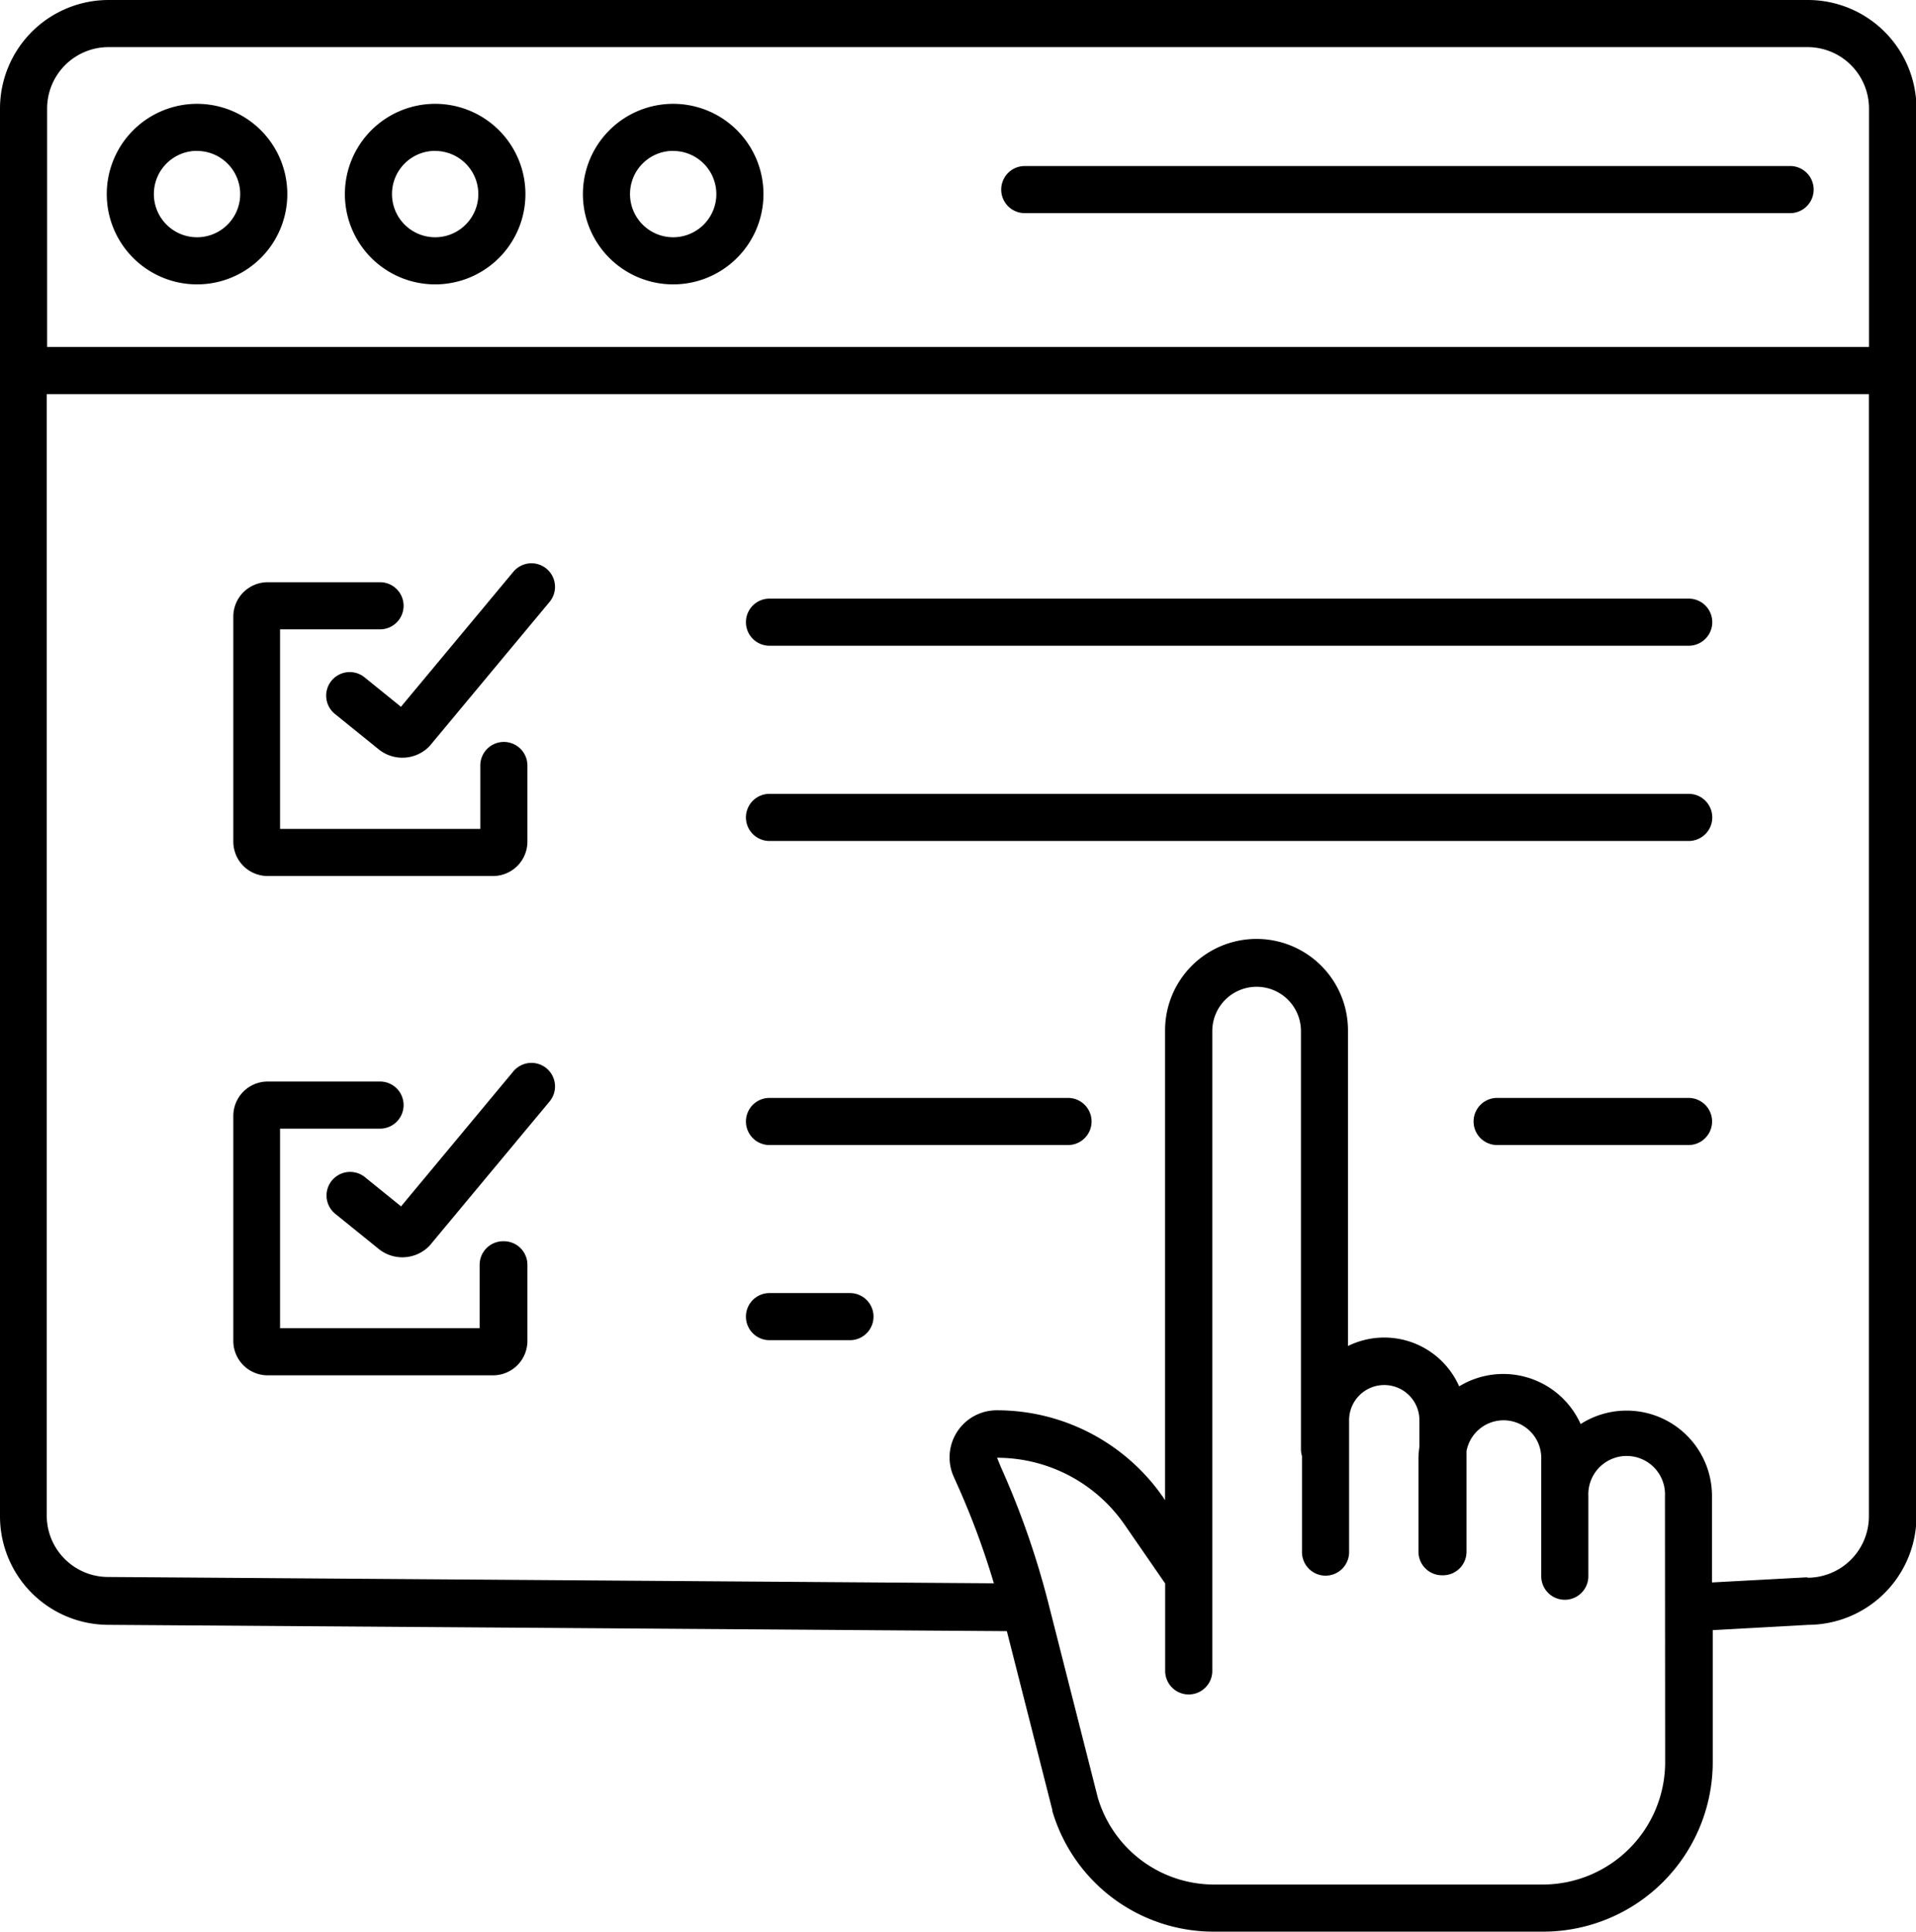 <svg xmlns="http://www.w3.org/2000/svg" width="20.333" height="20.5" viewBox="0 0 20.333 20.5">
  <g id="applied" transform="translate(-12 -10)">
    <path id="Path_8776" data-name="Path 8776" d="M71.7,161.418h2.393a.365.365,0,0,0,.364-.364v-.809a.25.25,0,0,0-.5,0v.673H71.832V158.8h1.061a.25.25,0,0,0,0-.5H71.7a.365.365,0,0,0-.364.364v2.39A.365.365,0,0,0,71.7,161.418Z" transform="translate(-56.86 -142.121)"/>
    <path id="Path_8777" data-name="Path 8777" d="M97.506,153.6a.25.25,0,0,0-.352.032l-1.193,1.433-.383-.31a.25.25,0,1,0-.314.389l.46.372a.4.4,0,0,0,.53-.023l.01-.01,1.274-1.531A.25.25,0,0,0,97.506,153.6Z" transform="translate(-79.706 -137.564)"/>
    <path id="Path_8778" data-name="Path 8778" d="M211.98,162.482h-9.755a.25.25,0,1,0,0,.5h9.755a.25.25,0,0,0,0-.5Z" transform="translate(-182.059 -146.129)"/>
    <path id="Path_8779" data-name="Path 8779" d="M211.98,212.193h-9.755a.25.25,0,0,0,0,.5h9.755a.25.25,0,1,0,0-.5Z" transform="translate(-182.059 -193.768)"/>
    <path id="Path_8780" data-name="Path 8780" d="M74.2,287.163a.25.25,0,0,0-.25.25v.673H71.832v-2.118h1.061a.25.25,0,0,0,0-.5H71.7a.365.365,0,0,0-.364.364v2.39a.365.365,0,0,0,.364.364h2.393a.365.365,0,0,0,.364-.364v-.809A.25.25,0,0,0,74.2,287.163Z" transform="translate(-56.86 -263.99)"/>
    <path id="Path_8781" data-name="Path 8781" d="M97.507,280.77a.25.25,0,0,0-.352.032l-1.192,1.433-.383-.31a.25.25,0,1,0-.315.389l.46.372a.4.4,0,0,0,.53-.023l.01-.01,1.274-1.531A.25.25,0,0,0,97.507,280.77Z" transform="translate(-79.707 -259.432)"/>
    <path id="Path_8782" data-name="Path 8782" d="M389.633,289.65H387.6a.25.25,0,0,0,0,.5h2.031a.25.25,0,1,0,0-.5Z" transform="translate(-359.712 -267.998)"/>
    <path id="Path_8783" data-name="Path 8783" d="M205.393,289.65h-3.168a.25.25,0,1,0,0,.5h3.168a.25.25,0,1,0,0-.5Z" transform="translate(-182.059 -267.998)"/>
    <path id="Path_8784" data-name="Path 8784" d="M203.079,339.362h-.854a.25.25,0,1,0,0,.5h.854a.25.25,0,0,0,0-.5Z" transform="translate(-182.059 -315.639)"/>
    <path id="Path_8785" data-name="Path 8785" d="M31.182,10H13.152A1.153,1.153,0,0,0,12,11.151V26.093a1.152,1.152,0,0,0,1.15,1.151l9.535.067.483,1.9,0,.01A1.784,1.784,0,0,0,24.89,30.5h3.486a1.8,1.8,0,0,0,1.8-1.8V27.3l1.018-.056a1.153,1.153,0,0,0,1.144-1.151V11.151A1.153,1.153,0,0,0,31.182,10Zm-18.03.5h18.03a.652.652,0,0,1,.652.651v2.531H12.5V11.151a.652.652,0,0,1,.652-.651ZM29.671,28.7a1.3,1.3,0,0,1-1.3,1.3H24.89a1.287,1.287,0,0,1-1.239-.919L23.122,27a8.862,8.862,0,0,0-.5-1.429l-.041-.1a1.645,1.645,0,0,1,1.354.711l.43.623v.928a.25.25,0,1,0,.5,0V20.943a.47.47,0,1,1,.941,0v4.438a.25.25,0,0,0,.011.072v1.019a.25.25,0,1,0,.5,0v-1.4a.373.373,0,1,1,.746,0v.283a.9.9,0,0,0-.01.132v.981a.25.25,0,0,0,.25.25h.01a.25.25,0,0,0,.25-.25V25.4a.4.4,0,0,1,.793.087v1.241a.25.25,0,1,0,.5,0v-.849a.407.407,0,1,1,.813,0Zm1.511-1.96h-.014l-1,.054v-.917a.906.906,0,0,0-1.394-.764.9.9,0,0,0-1.289-.4.869.869,0,0,0-1.18-.428v-3.35a.97.97,0,0,0-1.941,0v4.986l-.018-.027a2.145,2.145,0,0,0-1.766-.927.5.5,0,0,0-.458.707l.042.094a8.365,8.365,0,0,1,.383,1.035l-9.4-.067a.652.652,0,0,1-.651-.651V14.183H31.833V26.093a.652.652,0,0,1-.652.651Z"/>
    <path id="Path_8786" data-name="Path 8786" d="M40.158,38.348a.958.958,0,1,0-.958-.958A.958.958,0,0,0,40.158,38.348Zm0-1.416a.458.458,0,1,1-.458.458A.458.458,0,0,1,40.158,36.931Z" transform="translate(-26.067 -25.33)"/>
    <path id="Path_8787" data-name="Path 8787" d="M100.791,38.348a.958.958,0,1,0-.958-.958A.958.958,0,0,0,100.791,38.348Zm0-1.416a.458.458,0,1,1-.458.458A.458.458,0,0,1,100.791,36.931Z" transform="translate(-84.173 -25.33)"/>
    <path id="Path_8788" data-name="Path 8788" d="M161.425,38.348a.958.958,0,1,0-.958-.958A.958.958,0,0,0,161.425,38.348Zm0-1.416a.458.458,0,1,1-.458.458A.458.458,0,0,1,161.425,36.931Z" transform="translate(-142.281 -25.33)"/>
    <path id="Path_8789" data-name="Path 8789" d="M267.25,52.8h8.122a.25.25,0,0,0,0-.5H267.25a.25.25,0,0,0,0,.5Z" transform="translate(-244.375 -40.538)"/>
  </g>
</svg>
